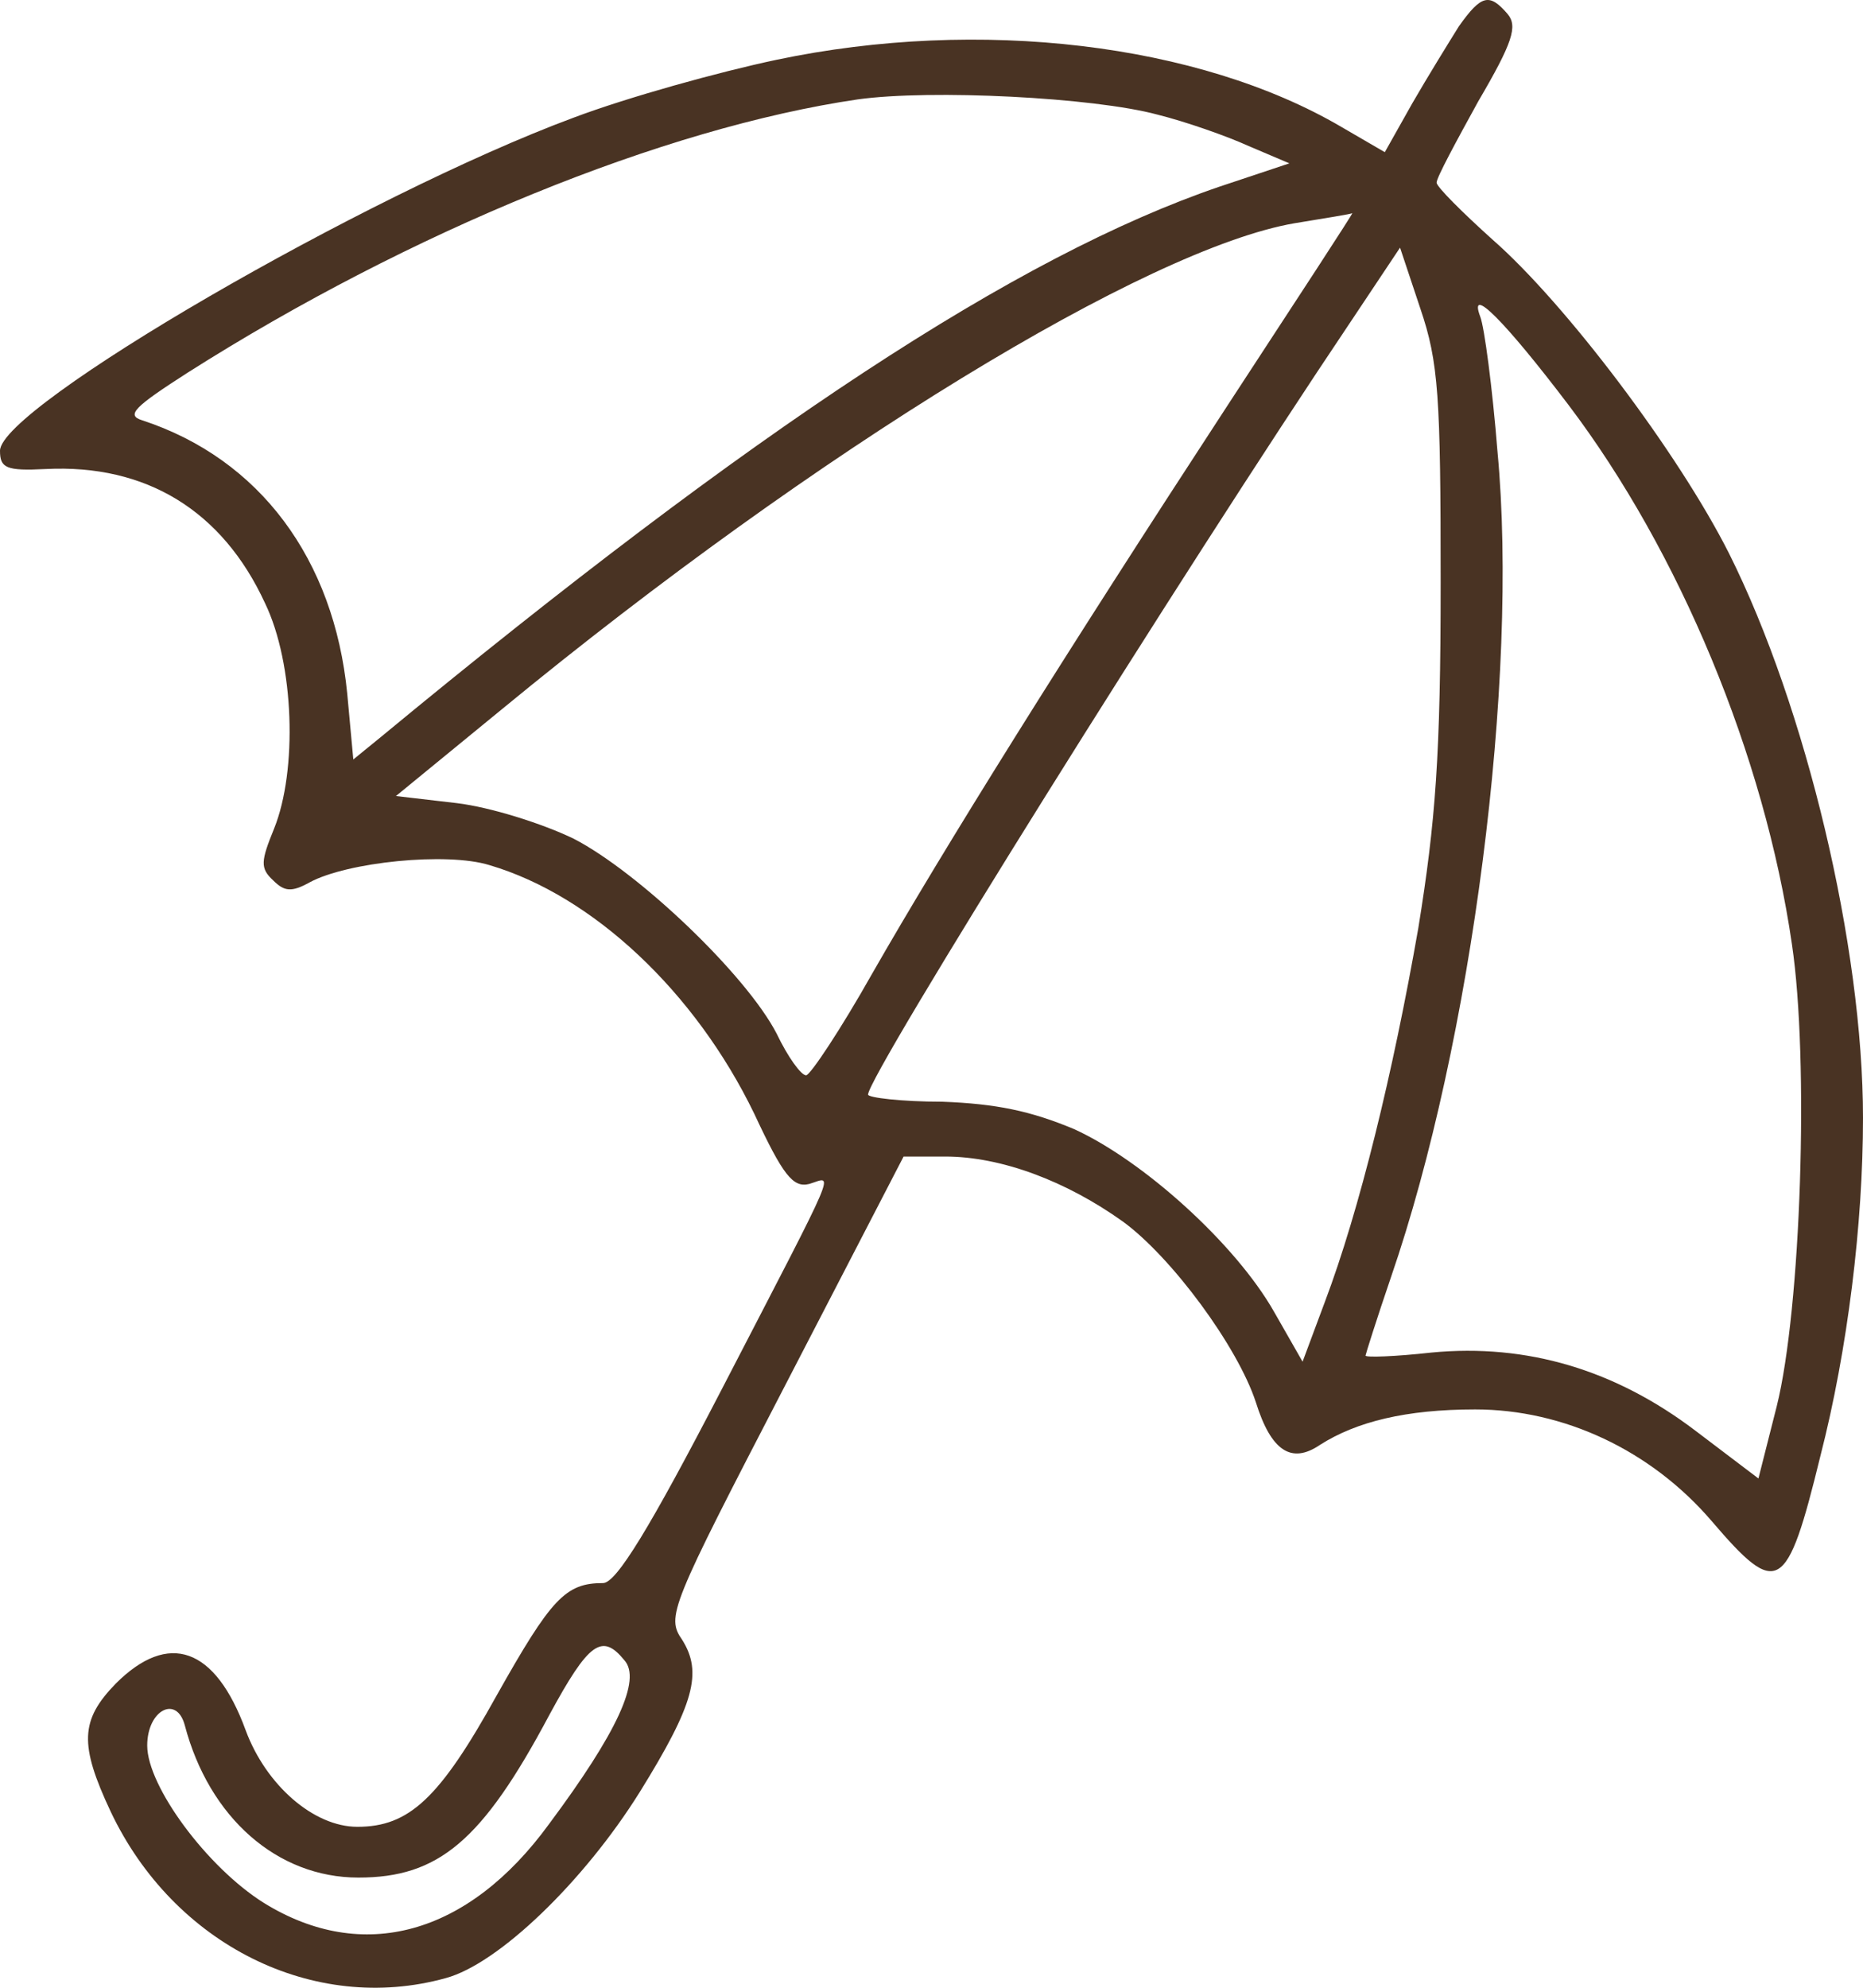 <?xml version="1.0" encoding="UTF-8" standalone="no"?>
<svg
   version="1.0"
   width="183.5pt"
   height="195.734pt"
   viewBox="0 0 183.5 195.734"
   preserveAspectRatio="xMidYMid"
   id="svg522"
   sodipodi:docname="iStock_1321221451_1733912860171 - VŠE.svg"
   inkscape:version="1.2 (dc2aedaf03, 2022-05-15)"
   xml:space="preserve"
   xmlns:inkscape="http://www.inkscape.org/namespaces/inkscape"
   xmlns:sodipodi="http://sodipodi.sourceforge.net/DTD/sodipodi-0.dtd"
   xmlns="http://www.w3.org/2000/svg"
   xmlns:svg="http://www.w3.org/2000/svg"><defs
     id="defs526" /><sodipodi:namedview
     id="namedview524"
     pagecolor="#ffffff"
     bordercolor="#666666"
     borderopacity="1.0"
     inkscape:showpageshadow="2"
     inkscape:pageopacity="0.0"
     inkscape:pagecheckerboard="0"
     inkscape:deskcolor="#d1d1d1"
     inkscape:document-units="pt"
     showgrid="false"
     inkscape:zoom="0.2503158"
     inkscape:cx="7166.9467"
     inkscape:cy="1300.3574"
     inkscape:window-width="1920"
     inkscape:window-height="1001"
     inkscape:window-x="-9"
     inkscape:window-y="-9"
     inkscape:window-maximized="1"
     inkscape:current-layer="svg522" /><g
     id="g2847"
     transform="translate(-5789.085,-463.369)"
     style="fill:#493323;fill-opacity:1;stroke:none;stroke-opacity:1"><path
       d="m 5932.785,465.954 c -1,1.6 -3.1,5 -4.6,7.6 l -2.7,4.8 -4.3,-2.5 c -14,-8.2 -35.6,-10.8 -55.6,-6.6 -5.7,1.2 -14.7,3.7 -20,5.7 -20.5,7.6 -56.5,28.5 -56.5,32.8 0,1.7 0.6,2 4.5,1.8 9.9,-0.5 17.4,4.1 21.6,13.2 2.9,6 3.2,16.5 0.9,22.2 -1.3,3.2 -1.4,3.9 -0.1,5.1 1.1,1.1 1.8,1.2 3.6,0.2 3.7,-2 13.5,-3 17.7,-1.7 10.2,3 20.3,12.5 26.1,24.5 2.8,6 3.8,7.3 5.4,6.9 2.4,-0.7 3.2,-2.6 -8.6,20.2 -7.1,13.7 -10.4,19.1 -11.7,19.1 -3.7,0 -5.1,1.5 -10.5,11.1 -5.6,10.1 -8.6,12.9 -13.7,12.9 -4.3,0 -9,-4.1 -11,-9.5 -3,-8.2 -7.6,-9.8 -12.8,-4.6 -3.5,3.6 -3.6,6 -0.5,12.6 6.2,13.1 20,20 33,16.4 5.2,-1.4 13.6,-9.5 19.1,-18.3 5.4,-8.7 6.2,-11.8 4.2,-15 -1.6,-2.3 -1.2,-3.2 10.1,-25 l 11.7,-22.6 h 4.1 c 5.5,0 11.9,2.4 17.5,6.4 4.8,3.5 11.3,12.3 13.1,17.8 1.5,4.8 3.5,6.1 6.3,4.2 3.6,-2.3 8.5,-3.5 15.3,-3.5 8.7,0 17.3,4 23.3,11 6.5,7.6 7.4,7.1 10.7,-6.4 2.7,-10.5 4.2,-22.9 4.2,-33.3 0,-16.9 -5.6,-40.4 -13.2,-55.6 -5,-9.9 -16.1,-24.6 -23.3,-30.9 -3,-2.7 -5.5,-5.2 -5.5,-5.6 0,-0.5 1.9,-4 4.1,-8 3.4,-5.8 3.9,-7.4 2.9,-8.6 -1.8,-2.1 -2.6,-1.9 -4.8,1.2 z m -29.7,8.7 c 2.8,0.7 6.8,2.1 9,3.1 l 4,1.7 -6.9,2.3 c -19.9,6.8 -45.8,23.8 -82.6,54.2 l -2.7,2.2 -0.6,-6.5 c -1.3,-13.2 -8.6,-23.1 -20.2,-26.9 -1.6,-0.5 -0.8,-1.3 4.5,-4.7 21.9,-13.9 46.9,-24.1 66,-26.9 7.2,-1 23.2,-0.2 29.5,1.5 z m 7,28.5 c -16.2,24.8 -28,43.7 -35.1,56.1 -3.1,5.5 -6.1,10 -6.5,10 -0.5,0 -1.8,-1.8 -2.9,-4.1 -3,-5.8 -13.6,-15.9 -20,-19.2 -3.1,-1.5 -8.2,-3.1 -11.5,-3.5 l -6,-0.7 10.5,-8.6 c 31,-25.5 63.5,-45.3 78,-47.8 3,-0.5 5.6,-0.9 5.7,-1 0.1,0 -5.4,8.4 -12.2,18.8 z m 20.9,17.6 c 0,17 -0.5,23.5 -2.2,34 -2.5,14.3 -5.8,27.8 -9.2,36.8 l -2.2,5.9 -2.8,-4.9 c -3.8,-6.7 -12.9,-14.9 -19.7,-18 -4.3,-1.8 -7.7,-2.5 -13,-2.7 -4,0 -7.3,-0.4 -7.3,-0.7 0,-1.9 31,-51.5 47.4,-75.9 l 5,-7.5 2,6 c 1.8,5.3 2,8.6 2,27 z m 12.6,-17.5 c 10.9,14.4 19.3,34.5 22,53.1 1.7,11.4 0.9,35.9 -1.5,45.5 l -1.8,7.1 -6.2,-4.7 c -7.9,-6 -16.6,-8.6 -26,-7.7 -3.6,0.4 -6.5,0.5 -6.5,0.3 0,-0.1 1.1,-3.6 2.5,-7.7 8,-23.2 12.6,-59 10.5,-81.3 -0.5,-6.3 -1.3,-12.3 -1.7,-13.3 -1.2,-3.2 2.4,0.4 8.7,8.7 z m -93,123.6 c 1.7,1.9 -0.7,7.1 -7.4,16.1 -8,11 -18.4,13.8 -28.1,7.8 -5.6,-3.5 -11.5,-11.5 -11.5,-15.5 0,-3.5 2.9,-5 3.7,-2 2.4,9.1 9.1,15 17.1,15 7.9,0 12.2,-3.6 18.8,-16 3.9,-7.2 5.2,-8.1 7.4,-5.4 z"
       id="path184-2"
       style="fill:#493323;fill-opacity:1;stroke:none;stroke-width:0.1;stroke-opacity:1" /></g></svg>

